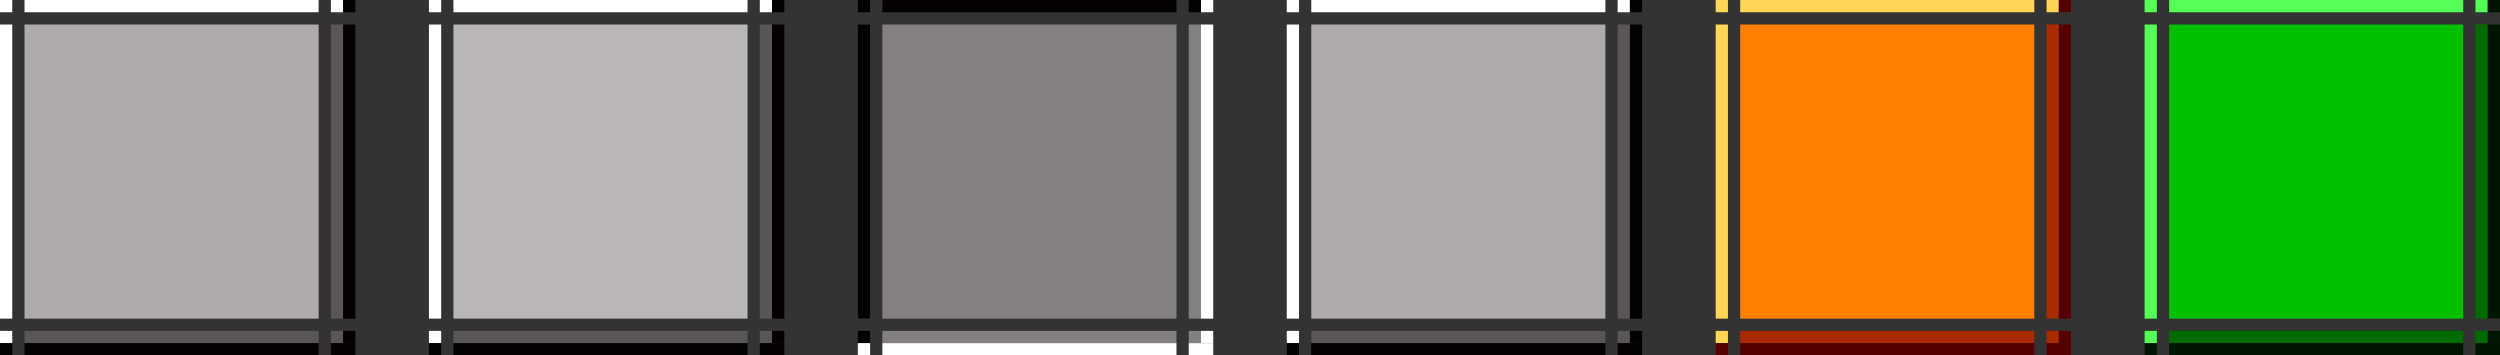 <?xml version="1.0" encoding="UTF-8" standalone="no"?>
<!-- Created with Inkscape (http://www.inkscape.org/) -->

<svg
   xmlns:ns="http://purl.org/dc/elements/1/"
   xmlns:dc="http://purl.org/dc/elements/1.1/"
   xmlns:cc="http://creativecommons.org/ns#"
   xmlns:rdf="http://www.w3.org/1999/02/22-rdf-syntax-ns#"
   xmlns:svg="http://www.w3.org/2000/svg"
   xmlns="http://www.w3.org/2000/svg"
   xmlns:sodipodi="http://sodipodi.sourceforge.net/DTD/sodipodi-0.dtd"
   xmlns:inkscape="http://www.inkscape.org/namespaces/inkscape"
   height="29"
   width="204"
   id="svg3124"
   sodipodi:version="0.32"
   inkscape:version="0.92.1 r15371"
   version="1.0"
   sodipodi:docname="tasks.classic.svg"
   inkscape:output_extension="org.inkscape.output.svg.inkscape">
  <rect width="100%" height="100%" fill="#333333" stroke="none"/>
  <sodipodi:namedview
     id="base"
     pagecolor="#a060a0"
     bordercolor="#646064"
     borderopacity="1"
     inkscape:pageopacity="0"
     inkscape:pageshadow="2"
     inkscape:cx="135"
     inkscape:cy="21"
     inkscape:zoom="3"
     inkscape:document-units="px"
     inkscape:current-layer="layer1"
     showgrid="true"
     gridtolerance="10000"
     inkscape:grid-points="true"
     inkscape:window-width="1867"
     inkscape:window-height="1054"
     inkscape:window-x="0"
     inkscape:window-y="0"
     showguides="true"
     inkscape:guide-bbox="true"
     inkscape:window-maximized="1"
     fit-margin-top="0"
     fit-margin-left="0"
     fit-margin-right="0"
     fit-margin-bottom="0">
    <inkscape:grid
       spacingy="1"
       spacingx="1"
       enabled="true"
       visible="true"
       id="grid3133"
       type="xygrid"
       empspacing="5"
       snapvisiblegridlinesonly="true"
       originx="0"
       originy="-31" />
  </sodipodi:namedview>
  <defs
     id="defs3126" />
  <g
     transform="translate(-25,-71)"
     id="layer1"
     inkscape:label="Warstwa 1"
     inkscape:groupmode="layer">
    <g
       id="normal-topleft"
       transform="translate(5,105)">
      <rect
         style="opacity:1;vector-effect:none;fill:#ffffff;fill-opacity:1;stroke:none;stroke-width:0.5;stroke-linecap:square;stroke-linejoin:miter;stroke-miterlimit:4;stroke-dasharray:none;stroke-dashoffset:0;stroke-opacity:1;marker:none"
         id="rect2277"
         width="1"
         height="1"
         x="20"
         y="-34" />
      <rect
         style="opacity:0;vector-effect:none;fill:#ff00ff;fill-opacity:1;stroke:none;stroke-width:0.5;stroke-linecap:square;stroke-linejoin:miter;stroke-miterlimit:4;stroke-dasharray:none;stroke-dashoffset:0;stroke-opacity:1;marker:none"
         id="rect4629"
         width="2"
         height="2"
         x="19"
         y="-35" />
    </g>
    <g
       id="normal-top"
       transform="translate(5,105)">
      <rect
         style="opacity:1;vector-effect:none;fill:#ffffff;fill-opacity:1;stroke:none;stroke-width:0.433;stroke-linecap:square;stroke-linejoin:miter;stroke-miterlimit:4;stroke-dasharray:none;stroke-dashoffset:0;stroke-opacity:1;marker:none"
         id="rect2279"
         width="24"
         height="1"
         x="22"
         y="-34" />
      <rect
         style="opacity:0;vector-effect:none;fill:#ff00ff;fill-opacity:1;stroke:none;stroke-width:0.5;stroke-linecap:square;stroke-linejoin:miter;stroke-miterlimit:4;stroke-dasharray:none;stroke-dashoffset:0;stroke-opacity:1;marker:none"
         id="rect4631"
         width="24"
         height="1"
         x="22"
         y="-35" />
    </g>
    <g
       id="normal-topright"
       transform="translate(-3,105)">
      <rect
         style="opacity:1;vector-effect:none;fill:#ffffff;fill-opacity:1;stroke:none;stroke-width:0.5;stroke-linecap:square;stroke-linejoin:miter;stroke-miterlimit:4;stroke-dasharray:none;stroke-dashoffset:0;stroke-opacity:1;marker:none"
         id="rect2281"
         width="1"
         height="1"
         x="55"
         y="-34" />
      <rect
         style="opacity:1;vector-effect:none;fill:#040004;fill-opacity:1;stroke:none;stroke-width:0.5;stroke-linecap:square;stroke-linejoin:miter;stroke-miterlimit:4;stroke-dasharray:none;stroke-dashoffset:0;stroke-opacity:1;marker:none"
         id="rect2283"
         width="1"
         height="1"
         x="56"
         y="-34" />
      <rect
         style="opacity:0;vector-effect:none;fill:#ff00ff;fill-opacity:1;stroke:none;stroke-width:0.5;stroke-linecap:square;stroke-linejoin:miter;stroke-miterlimit:4;stroke-dasharray:none;stroke-dashoffset:0;stroke-opacity:1;marker:none"
         id="rect4633"
         width="3"
         height="2"
         x="55"
         y="-35" />
    </g>
    <g
       id="normal-left"
       transform="translate(5,97)">
      <rect
         style="opacity:1;vector-effect:none;fill:#ffffff;fill-opacity:1;stroke:none;stroke-width:0.433;stroke-linecap:square;stroke-linejoin:miter;stroke-miterlimit:4;stroke-dasharray:none;stroke-dashoffset:0;stroke-opacity:1;marker:none"
         id="rect2287"
         width="1"
         height="24"
         x="20"
         y="-24" />
      <rect
         style="opacity:0;vector-effect:none;fill:#ff00ff;fill-opacity:1;stroke:none;stroke-width:0.5;stroke-linecap:square;stroke-linejoin:miter;stroke-miterlimit:4;stroke-dasharray:none;stroke-dashoffset:0;stroke-opacity:1;marker:none"
         id="rect4635"
         width="1"
         height="24"
         x="19"
         y="-24" />
    </g>
    <g
       id="normal-center"
       inkscape:label="#button-normal-center"
       transform="translate(5,97)">
      <rect
         style="opacity:1;vector-effect:none;fill:#aeaaae;fill-opacity:1;stroke:none;stroke-width:0.375;stroke-linecap:square;stroke-linejoin:miter;stroke-miterlimit:4;stroke-dasharray:none;stroke-dashoffset:0;stroke-opacity:1;marker:none"
         id="rect2289"
         width="24"
         height="24"
         x="22"
         y="-24" />
    </g>
    <g
       id="normal-right"
       transform="translate(-3,97)">
      <rect
         style="opacity:1;vector-effect:none;fill:#595559;fill-opacity:1;stroke:none;stroke-width:0.433;stroke-linecap:square;stroke-linejoin:miter;stroke-miterlimit:4;stroke-dasharray:none;stroke-dashoffset:0;stroke-opacity:1;marker:none"
         id="rect2291"
         width="1"
         height="24"
         x="55"
         y="-24" />
      <rect
         style="opacity:1;vector-effect:none;fill:#040004;fill-opacity:1;stroke:none;stroke-width:0.433;stroke-linecap:square;stroke-linejoin:miter;stroke-miterlimit:4;stroke-dasharray:none;stroke-dashoffset:0;stroke-opacity:1;marker:none"
         id="rect2293"
         width="1"
         height="24"
         x="56"
         y="-24" />
      <rect
         style="opacity:0;vector-effect:none;fill:#ff00ff;fill-opacity:1;stroke:none;stroke-width:0.5;stroke-linecap:square;stroke-linejoin:miter;stroke-miterlimit:4;stroke-dasharray:none;stroke-dashoffset:0;stroke-opacity:1;marker:none"
         id="rect4635-7"
         width="1"
         height="24"
         x="57"
         y="-24" />
    </g>
    <g
       id="normal-bottomleft"
       transform="translate(5,97)">
      <rect
         style="opacity:1;vector-effect:none;fill:#ffffff;fill-opacity:1;stroke:none;stroke-width:0.5;stroke-linecap:square;stroke-linejoin:miter;stroke-miterlimit:4;stroke-dasharray:none;stroke-dashoffset:0;stroke-opacity:1;marker:none"
         id="rect2295"
         width="1"
         height="1"
         x="20"
         y="1" />
      <rect
         style="opacity:1;vector-effect:none;fill:#040004;fill-opacity:1;stroke:none;stroke-width:0.5;stroke-linecap:square;stroke-linejoin:miter;stroke-miterlimit:4;stroke-dasharray:none;stroke-dashoffset:0;stroke-opacity:1;marker:none"
         id="rect2297"
         width="1"
         height="1"
         x="20"
         y="2" />
      <rect
         style="opacity:0;vector-effect:none;fill:#ff00ff;fill-opacity:1;stroke:none;stroke-width:0.5;stroke-linecap:square;stroke-linejoin:miter;stroke-miterlimit:4;stroke-dasharray:none;stroke-dashoffset:0;stroke-opacity:1;marker:none"
         id="rect4641"
         width="2"
         height="3"
         x="19"
         y="1" />
    </g>
    <g
       id="normal-bottom"
       transform="translate(5,97)">
      <rect
         style="opacity:1;vector-effect:none;fill:#595559;fill-opacity:1;stroke:none;stroke-width:0.433;stroke-linecap:square;stroke-linejoin:miter;stroke-miterlimit:4;stroke-dasharray:none;stroke-dashoffset:0;stroke-opacity:1;marker:none"
         id="rect2299"
         width="24"
         height="1"
         x="22"
         y="1" />
      <rect
         style="opacity:1;vector-effect:none;fill:#040004;fill-opacity:1;stroke:none;stroke-width:0.433;stroke-linecap:square;stroke-linejoin:miter;stroke-miterlimit:4;stroke-dasharray:none;stroke-dashoffset:0;stroke-opacity:1;marker:none"
         id="rect2301"
         width="24"
         height="1"
         x="22"
         y="2" />
      <rect
         style="opacity:0;vector-effect:none;fill:#ff00ff;fill-opacity:1;stroke:none;stroke-width:0.5;stroke-linecap:square;stroke-linejoin:miter;stroke-miterlimit:4;stroke-dasharray:none;stroke-dashoffset:0;stroke-opacity:1;marker:none"
         id="rect4631-6"
         width="24"
         height="1"
         x="22"
         y="3" />
    </g>
    <g
       id="normal-bottomright"
       transform="translate(-3,97)">
      <rect
         style="opacity:1;vector-effect:none;fill:#595559;fill-opacity:1;stroke:none;stroke-width:0.5;stroke-linecap:square;stroke-linejoin:miter;stroke-miterlimit:4;stroke-dasharray:none;stroke-dashoffset:0;stroke-opacity:1;marker:none"
         id="rect2303"
         width="1"
         height="1"
         x="55"
         y="1" />
      <rect
         style="opacity:1;vector-effect:none;fill:#040004;fill-opacity:1;stroke:none;stroke-width:0.5;stroke-linecap:square;stroke-linejoin:miter;stroke-miterlimit:4;stroke-dasharray:none;stroke-dashoffset:0;stroke-opacity:1;marker:none"
         id="rect2305"
         width="1"
         height="1"
         x="56"
         y="1" />
      <rect
         style="opacity:1;vector-effect:none;fill:#040004;fill-opacity:1;stroke:none;stroke-width:0.5;stroke-linecap:square;stroke-linejoin:miter;stroke-miterlimit:4;stroke-dasharray:none;stroke-dashoffset:0;stroke-opacity:1;marker:none"
         id="rect2307"
         width="2"
         height="1"
         x="55"
         y="2" />
      <rect
         style="opacity:0;vector-effect:none;fill:#ff00ff;fill-opacity:1;stroke:none;stroke-width:0.5;stroke-linecap:square;stroke-linejoin:miter;stroke-miterlimit:4;stroke-dasharray:none;stroke-dashoffset:0;stroke-opacity:1;marker:none"
         id="rect4645"
         width="3"
         height="3"
         x="55"
         y="1" />
    </g>
    <g
       id="hover-topleft"
       transform="translate(40,105)">
      <rect
         style="opacity:1;vector-effect:none;fill:#ffffff;fill-opacity:1;stroke:none;stroke-width:0.5;stroke-linecap:square;stroke-linejoin:miter;stroke-miterlimit:4;stroke-dasharray:none;stroke-dashoffset:0;stroke-opacity:1;marker:none"
         id="rect2277-6"
         width="1"
         height="1"
         x="20"
         y="-34" />
      <rect
         style="opacity:0;vector-effect:none;fill:#ff00ff;fill-opacity:1;stroke:none;stroke-width:0.5;stroke-linecap:square;stroke-linejoin:miter;stroke-miterlimit:4;stroke-dasharray:none;stroke-dashoffset:0;stroke-opacity:1;marker:none"
         id="rect4629-3"
         width="2"
         height="2"
         x="19"
         y="-35" />
    </g>
    <g
       id="hover-top"
       transform="translate(40,105)">
      <rect
         style="opacity:1;vector-effect:none;fill:#ffffff;fill-opacity:1;stroke:none;stroke-width:0.433;stroke-linecap:square;stroke-linejoin:miter;stroke-miterlimit:4;stroke-dasharray:none;stroke-dashoffset:0;stroke-opacity:1;marker:none"
         id="rect2279-5"
         width="24"
         height="1"
         x="22"
         y="-34" />
      <rect
         style="opacity:0;vector-effect:none;fill:#ff00ff;fill-opacity:1;stroke:none;stroke-width:0.5;stroke-linecap:square;stroke-linejoin:miter;stroke-miterlimit:4;stroke-dasharray:none;stroke-dashoffset:0;stroke-opacity:1;marker:none"
         id="rect4631-2"
         width="24"
         height="1"
         x="22"
         y="-35" />
    </g>
    <g
       id="hover-topright"
       transform="translate(32,105)">
      <rect
         style="opacity:1;vector-effect:none;fill:#ffffff;fill-opacity:1;stroke:none;stroke-width:0.5;stroke-linecap:square;stroke-linejoin:miter;stroke-miterlimit:4;stroke-dasharray:none;stroke-dashoffset:0;stroke-opacity:1;marker:none"
         id="rect2281-5"
         width="1"
         height="1"
         x="55"
         y="-34" />
      <rect
         style="opacity:1;vector-effect:none;fill:#040004;fill-opacity:1;stroke:none;stroke-width:0.5;stroke-linecap:square;stroke-linejoin:miter;stroke-miterlimit:4;stroke-dasharray:none;stroke-dashoffset:0;stroke-opacity:1;marker:none"
         id="rect2283-6"
         width="1"
         height="1"
         x="56"
         y="-34" />
      <rect
         style="opacity:0;vector-effect:none;fill:#ff00ff;fill-opacity:1;stroke:none;stroke-width:0.5;stroke-linecap:square;stroke-linejoin:miter;stroke-miterlimit:4;stroke-dasharray:none;stroke-dashoffset:0;stroke-opacity:1;marker:none"
         id="rect4633-7"
         width="3"
         height="2"
         x="55"
         y="-35" />
    </g>
    <g
       id="hover-left"
       transform="translate(40,97)">
      <rect
         style="opacity:1;vector-effect:none;fill:#ffffff;fill-opacity:1;stroke:none;stroke-width:0.433;stroke-linecap:square;stroke-linejoin:miter;stroke-miterlimit:4;stroke-dasharray:none;stroke-dashoffset:0;stroke-opacity:1;marker:none"
         id="rect2287-9"
         width="1"
         height="24"
         x="20"
         y="-24" />
      <rect
         style="opacity:0;vector-effect:none;fill:#ff00ff;fill-opacity:1;stroke:none;stroke-width:0.5;stroke-linecap:square;stroke-linejoin:miter;stroke-miterlimit:4;stroke-dasharray:none;stroke-dashoffset:0;stroke-opacity:1;marker:none"
         id="rect4635-5"
         width="1"
         height="24"
         x="19"
         y="-24" />
    </g>
    <g
       id="hover-center"
       inkscape:label="#button-normal-center"
       transform="translate(40,97)">
      <rect
         style="opacity:1;vector-effect:none;fill:#b9b5b9;fill-opacity:1;stroke:none;stroke-width:0.375;stroke-linecap:square;stroke-linejoin:miter;stroke-miterlimit:4;stroke-dasharray:none;stroke-dashoffset:0;stroke-opacity:1;marker:none"
         id="rect2289-2"
         width="24"
         height="24"
         x="22"
         y="-24" />
    </g>
    <g
       id="hover-right"
       transform="translate(32,97)">
      <rect
         style="opacity:1;vector-effect:none;fill:#595559;fill-opacity:1;stroke:none;stroke-width:0.433;stroke-linecap:square;stroke-linejoin:miter;stroke-miterlimit:4;stroke-dasharray:none;stroke-dashoffset:0;stroke-opacity:1;marker:none"
         id="rect2291-0"
         width="1"
         height="24"
         x="55"
         y="-24" />
      <rect
         style="opacity:1;vector-effect:none;fill:#040004;fill-opacity:1;stroke:none;stroke-width:0.433;stroke-linecap:square;stroke-linejoin:miter;stroke-miterlimit:4;stroke-dasharray:none;stroke-dashoffset:0;stroke-opacity:1;marker:none"
         id="rect2293-9"
         width="1"
         height="24"
         x="56"
         y="-24" />
      <rect
         style="opacity:0;vector-effect:none;fill:#ff00ff;fill-opacity:1;stroke:none;stroke-width:0.5;stroke-linecap:square;stroke-linejoin:miter;stroke-miterlimit:4;stroke-dasharray:none;stroke-dashoffset:0;stroke-opacity:1;marker:none"
         id="rect4635-9"
         width="1"
         height="24"
         x="57"
         y="-24" />
    </g>
    <g
       id="hover-bottomleft"
       transform="translate(40,97)">
      <rect
         style="opacity:1;vector-effect:none;fill:#ffffff;fill-opacity:1;stroke:none;stroke-width:0.5;stroke-linecap:square;stroke-linejoin:miter;stroke-miterlimit:4;stroke-dasharray:none;stroke-dashoffset:0;stroke-opacity:1;marker:none"
         id="rect2295-6"
         width="1"
         height="1"
         x="20"
         y="1" />
      <rect
         style="opacity:1;vector-effect:none;fill:#040004;fill-opacity:1;stroke:none;stroke-width:0.5;stroke-linecap:square;stroke-linejoin:miter;stroke-miterlimit:4;stroke-dasharray:none;stroke-dashoffset:0;stroke-opacity:1;marker:none"
         id="rect2297-0"
         width="1"
         height="1"
         x="20"
         y="2" />
      <rect
         style="opacity:0;vector-effect:none;fill:#ff00ff;fill-opacity:1;stroke:none;stroke-width:0.5;stroke-linecap:square;stroke-linejoin:miter;stroke-miterlimit:4;stroke-dasharray:none;stroke-dashoffset:0;stroke-opacity:1;marker:none"
         id="rect4641-9"
         width="2"
         height="3"
         x="19"
         y="1" />
    </g>
    <g
       id="hover-bottom"
       transform="translate(40,97)">
      <rect
         style="opacity:1;vector-effect:none;fill:#595559;fill-opacity:1;stroke:none;stroke-width:0.433;stroke-linecap:square;stroke-linejoin:miter;stroke-miterlimit:4;stroke-dasharray:none;stroke-dashoffset:0;stroke-opacity:1;marker:none"
         id="rect2299-2"
         width="24"
         height="1"
         x="22"
         y="1" />
      <rect
         style="opacity:1;vector-effect:none;fill:#040004;fill-opacity:1;stroke:none;stroke-width:0.433;stroke-linecap:square;stroke-linejoin:miter;stroke-miterlimit:4;stroke-dasharray:none;stroke-dashoffset:0;stroke-opacity:1;marker:none"
         id="rect2301-6"
         width="24"
         height="1"
         x="22"
         y="2" />
      <rect
         style="opacity:0;vector-effect:none;fill:#ff00ff;fill-opacity:1;stroke:none;stroke-width:0.5;stroke-linecap:square;stroke-linejoin:miter;stroke-miterlimit:4;stroke-dasharray:none;stroke-dashoffset:0;stroke-opacity:1;marker:none"
         id="rect4631-9"
         width="24"
         height="1"
         x="22"
         y="3" />
    </g>
    <g
       id="hover-bottomright"
       transform="translate(32,97)">
      <rect
         style="opacity:1;vector-effect:none;fill:#595559;fill-opacity:1;stroke:none;stroke-width:0.5;stroke-linecap:square;stroke-linejoin:miter;stroke-miterlimit:4;stroke-dasharray:none;stroke-dashoffset:0;stroke-opacity:1;marker:none"
         id="rect2303-8"
         width="1"
         height="1"
         x="55"
         y="1" />
      <rect
         style="opacity:1;vector-effect:none;fill:#040004;fill-opacity:1;stroke:none;stroke-width:0.5;stroke-linecap:square;stroke-linejoin:miter;stroke-miterlimit:4;stroke-dasharray:none;stroke-dashoffset:0;stroke-opacity:1;marker:none"
         id="rect2305-7"
         width="1"
         height="1"
         x="56"
         y="1" />
      <rect
         style="opacity:1;vector-effect:none;fill:#040004;fill-opacity:1;stroke:none;stroke-width:0.5;stroke-linecap:square;stroke-linejoin:miter;stroke-miterlimit:4;stroke-dasharray:none;stroke-dashoffset:0;stroke-opacity:1;marker:none"
         id="rect2307-9"
         width="2"
         height="1"
         x="55"
         y="2" />
      <rect
         style="opacity:0;vector-effect:none;fill:#ff00ff;fill-opacity:1;stroke:none;stroke-width:0.5;stroke-linecap:square;stroke-linejoin:miter;stroke-miterlimit:4;stroke-dasharray:none;stroke-dashoffset:0;stroke-opacity:1;marker:none"
         id="rect4645-0"
         width="3"
         height="3"
         x="55"
         y="1" />
    </g>
    <g
       id="focus-topleft"
       transform="translate(75,105)">
      <rect
         style="opacity:1;vector-effect:none;fill:#040004;fill-opacity:1;stroke:none;stroke-width:0.5;stroke-linecap:square;stroke-linejoin:miter;stroke-miterlimit:4;stroke-dasharray:none;stroke-dashoffset:0;stroke-opacity:1;marker:none"
         id="rect2277-0"
         width="1"
         height="1"
         x="20"
         y="-34" />
      <rect
         style="opacity:0;vector-effect:none;fill:#ff00ff;fill-opacity:1;stroke:none;stroke-width:0.5;stroke-linecap:square;stroke-linejoin:miter;stroke-miterlimit:4;stroke-dasharray:none;stroke-dashoffset:0;stroke-opacity:1;marker:none"
         id="rect4629-6"
         width="2"
         height="2"
         x="19"
         y="-35" />
    </g>
    <g
       id="focus-top"
       transform="translate(75,105)">
      <rect
         style="opacity:1;vector-effect:none;fill:#040004;fill-opacity:1;stroke:none;stroke-width:0.433;stroke-linecap:square;stroke-linejoin:miter;stroke-miterlimit:4;stroke-dasharray:none;stroke-dashoffset:0;stroke-opacity:1;marker:none"
         id="rect2279-3"
         width="24"
         height="1"
         x="22"
         y="-34" />
      <rect
         style="opacity:0;vector-effect:none;fill:#ff00ff;fill-opacity:1;stroke:none;stroke-width:0.5;stroke-linecap:square;stroke-linejoin:miter;stroke-miterlimit:4;stroke-dasharray:none;stroke-dashoffset:0;stroke-opacity:1;marker:none"
         id="rect4631-1"
         width="24"
         height="1"
         x="22"
         y="-35" />
    </g>
    <g
       id="focus-topright"
       transform="translate(67,105)">
      <rect
         style="opacity:1;vector-effect:none;fill:#040004;fill-opacity:1;stroke:none;stroke-width:0.5;stroke-linecap:square;stroke-linejoin:miter;stroke-miterlimit:4;stroke-dasharray:none;stroke-dashoffset:0;stroke-opacity:1;marker:none"
         id="rect2281-59"
         width="1"
         height="1"
         x="55"
         y="-34" />
      <rect
         style="opacity:1;vector-effect:none;fill:#ffffff;fill-opacity:1;stroke:none;stroke-width:0.5;stroke-linecap:square;stroke-linejoin:miter;stroke-miterlimit:4;stroke-dasharray:none;stroke-dashoffset:0;stroke-opacity:1;marker:none"
         id="rect2283-2"
         width="1"
         height="1"
         x="56"
         y="-34" />
      <rect
         style="opacity:0;vector-effect:none;fill:#ff00ff;fill-opacity:1;stroke:none;stroke-width:0.5;stroke-linecap:square;stroke-linejoin:miter;stroke-miterlimit:4;stroke-dasharray:none;stroke-dashoffset:0;stroke-opacity:1;marker:none"
         id="rect4633-9"
         width="3"
         height="2"
         x="55"
         y="-35" />
    </g>
    <g
       id="focus-left"
       transform="translate(75,97)">
      <rect
         style="opacity:1;vector-effect:none;fill:#040004;fill-opacity:1;stroke:none;stroke-width:0.433;stroke-linecap:square;stroke-linejoin:miter;stroke-miterlimit:4;stroke-dasharray:none;stroke-dashoffset:0;stroke-opacity:1;marker:none"
         id="rect2287-97"
         width="1"
         height="24"
         x="20"
         y="-24" />
      <rect
         style="opacity:0;vector-effect:none;fill:#ff00ff;fill-opacity:1;stroke:none;stroke-width:0.5;stroke-linecap:square;stroke-linejoin:miter;stroke-miterlimit:4;stroke-dasharray:none;stroke-dashoffset:0;stroke-opacity:1;marker:none"
         id="rect4635-2"
         width="1"
         height="24"
         x="19"
         y="-24" />
    </g>
    <g
       id="focus-center"
       inkscape:label="#button-normal-center"
       transform="translate(75,97)">
      <rect
         style="opacity:1;vector-effect:none;fill:#837f83;fill-opacity:1;stroke:none;stroke-width:0.375;stroke-linecap:square;stroke-linejoin:miter;stroke-miterlimit:4;stroke-dasharray:none;stroke-dashoffset:0;stroke-opacity:1;marker:none"
         id="rect2289-6"
         width="24"
         height="24"
         x="22"
         y="-24" />
    </g>
    <g
       id="focus-right"
       transform="translate(67,97)">
      <rect
         style="opacity:1;vector-effect:none;fill:#837f83;fill-opacity:1;stroke:none;stroke-width:0.433;stroke-linecap:square;stroke-linejoin:miter;stroke-miterlimit:4;stroke-dasharray:none;stroke-dashoffset:0;stroke-opacity:1;marker:none"
         id="rect2291-2"
         width="1"
         height="24"
         x="55"
         y="-24" />
      <rect
         style="opacity:1;vector-effect:none;fill:#ffffff;fill-opacity:1;stroke:none;stroke-width:0.433;stroke-linecap:square;stroke-linejoin:miter;stroke-miterlimit:4;stroke-dasharray:none;stroke-dashoffset:0;stroke-opacity:1;marker:none"
         id="rect2293-93"
         width="1"
         height="24"
         x="56"
         y="-24" />
      <rect
         style="opacity:0;vector-effect:none;fill:#ff00ff;fill-opacity:1;stroke:none;stroke-width:0.5;stroke-linecap:square;stroke-linejoin:miter;stroke-miterlimit:4;stroke-dasharray:none;stroke-dashoffset:0;stroke-opacity:1;marker:none"
         id="rect4635-28"
         width="1"
         height="24"
         x="57"
         y="-24" />
    </g>
    <g
       id="focus-bottomleft"
       transform="translate(75,97)">
      <rect
         style="opacity:1;vector-effect:none;fill:#040004;fill-opacity:1;stroke:none;stroke-width:0.5;stroke-linecap:square;stroke-linejoin:miter;stroke-miterlimit:4;stroke-dasharray:none;stroke-dashoffset:0;stroke-opacity:1;marker:none"
         id="rect2295-9"
         width="1"
         height="1"
         x="20"
         y="1" />
      <rect
         style="opacity:1;vector-effect:none;fill:#ffffff;fill-opacity:1;stroke:none;stroke-width:0.5;stroke-linecap:square;stroke-linejoin:miter;stroke-miterlimit:4;stroke-dasharray:none;stroke-dashoffset:0;stroke-opacity:1;marker:none"
         id="rect2297-4"
         width="1"
         height="1"
         x="20"
         y="2" />
      <rect
         style="opacity:0;vector-effect:none;fill:#ff00ff;fill-opacity:1;stroke:none;stroke-width:0.5;stroke-linecap:square;stroke-linejoin:miter;stroke-miterlimit:4;stroke-dasharray:none;stroke-dashoffset:0;stroke-opacity:1;marker:none"
         id="rect4641-4"
         width="2"
         height="3"
         x="19"
         y="1" />
    </g>
    <g
       id="focus-bottom"
       transform="translate(75,97)">
      <rect
         style="opacity:1;vector-effect:none;fill:#837f83;fill-opacity:1;stroke:none;stroke-width:0.433;stroke-linecap:square;stroke-linejoin:miter;stroke-miterlimit:4;stroke-dasharray:none;stroke-dashoffset:0;stroke-opacity:1;marker:none"
         id="rect2299-8"
         width="24"
         height="1"
         x="22"
         y="1" />
      <rect
         style="opacity:1;vector-effect:none;fill:#ffffff;fill-opacity:1;stroke:none;stroke-width:0.433;stroke-linecap:square;stroke-linejoin:miter;stroke-miterlimit:4;stroke-dasharray:none;stroke-dashoffset:0;stroke-opacity:1;marker:none"
         id="rect2301-4"
         width="24"
         height="1"
         x="22"
         y="2" />
      <rect
         style="opacity:0;vector-effect:none;fill:#ff00ff;fill-opacity:1;stroke:none;stroke-width:0.5;stroke-linecap:square;stroke-linejoin:miter;stroke-miterlimit:4;stroke-dasharray:none;stroke-dashoffset:0;stroke-opacity:1;marker:none"
         id="rect4631-27"
         width="24"
         height="1"
         x="22"
         y="3" />
    </g>
    <g
       id="focus-bottomright"
       transform="translate(67,97)">
      <rect
         style="opacity:1;vector-effect:none;fill:#837f83;fill-opacity:1;stroke:none;stroke-width:0.5;stroke-linecap:square;stroke-linejoin:miter;stroke-miterlimit:4;stroke-dasharray:none;stroke-dashoffset:0;stroke-opacity:1;marker:none"
         id="rect2303-0"
         width="1"
         height="1"
         x="55"
         y="1" />
      <rect
         style="opacity:1;vector-effect:none;fill:#ffffff;fill-opacity:1;stroke:none;stroke-width:0.5;stroke-linecap:square;stroke-linejoin:miter;stroke-miterlimit:4;stroke-dasharray:none;stroke-dashoffset:0;stroke-opacity:1;marker:none"
         id="rect2305-3"
         width="1"
         height="1"
         x="56"
         y="1" />
      <rect
         style="opacity:1;vector-effect:none;fill:#ffffff;fill-opacity:1;stroke:none;stroke-width:0.5;stroke-linecap:square;stroke-linejoin:miter;stroke-miterlimit:4;stroke-dasharray:none;stroke-dashoffset:0;stroke-opacity:1;marker:none"
         id="rect2307-6"
         width="2"
         height="1"
         x="55"
         y="2" />
      <rect
         style="opacity:0;vector-effect:none;fill:#ff00ff;fill-opacity:1;stroke:none;stroke-width:0.5;stroke-linecap:square;stroke-linejoin:miter;stroke-miterlimit:4;stroke-dasharray:none;stroke-dashoffset:0;stroke-opacity:1;marker:none"
         id="rect4645-3"
         width="3"
         height="3"
         x="55"
         y="1" />
    </g>
    <g
       id="minimized-topleft"
       transform="translate(110,105)">
      <rect
         style="opacity:1;vector-effect:none;fill:#ffffff;fill-opacity:1;stroke:none;stroke-width:0.5;stroke-linecap:square;stroke-linejoin:miter;stroke-miterlimit:4;stroke-dasharray:none;stroke-dashoffset:0;stroke-opacity:1;marker:none"
         id="rect2277-31"
         width="1"
         height="1"
         x="20"
         y="-34" />
      <rect
         style="opacity:0;vector-effect:none;fill:#ff00ff;fill-opacity:1;stroke:none;stroke-width:0.5;stroke-linecap:square;stroke-linejoin:miter;stroke-miterlimit:4;stroke-dasharray:none;stroke-dashoffset:0;stroke-opacity:1;marker:none"
         id="rect4629-7"
         width="2"
         height="2"
         x="19"
         y="-35" />
    </g>
    <g
       id="minimized-top"
       transform="translate(110,105)">
      <rect
         style="opacity:1;vector-effect:none;fill:#ffffff;fill-opacity:1;stroke:none;stroke-width:0.433;stroke-linecap:square;stroke-linejoin:miter;stroke-miterlimit:4;stroke-dasharray:none;stroke-dashoffset:0;stroke-opacity:1;marker:none"
         id="rect2279-4"
         width="24"
         height="1"
         x="22"
         y="-34" />
      <rect
         style="opacity:0;vector-effect:none;fill:#ff00ff;fill-opacity:1;stroke:none;stroke-width:0.5;stroke-linecap:square;stroke-linejoin:miter;stroke-miterlimit:4;stroke-dasharray:none;stroke-dashoffset:0;stroke-opacity:1;marker:none"
         id="rect4631-0"
         width="24"
         height="1"
         x="22"
         y="-35" />
    </g>
    <g
       id="minimized-topright"
       transform="translate(102,105)">
      <rect
         style="opacity:1;vector-effect:none;fill:#ffffff;fill-opacity:1;stroke:none;stroke-width:0.5;stroke-linecap:square;stroke-linejoin:miter;stroke-miterlimit:4;stroke-dasharray:none;stroke-dashoffset:0;stroke-opacity:1;marker:none"
         id="rect2281-84"
         width="1"
         height="1"
         x="55"
         y="-34" />
      <rect
         style="opacity:1;vector-effect:none;fill:#040004;fill-opacity:1;stroke:none;stroke-width:0.5;stroke-linecap:square;stroke-linejoin:miter;stroke-miterlimit:4;stroke-dasharray:none;stroke-dashoffset:0;stroke-opacity:1;marker:none"
         id="rect2283-50"
         width="1"
         height="1"
         x="56"
         y="-34" />
      <rect
         style="opacity:0;vector-effect:none;fill:#ff00ff;fill-opacity:1;stroke:none;stroke-width:0.5;stroke-linecap:square;stroke-linejoin:miter;stroke-miterlimit:4;stroke-dasharray:none;stroke-dashoffset:0;stroke-opacity:1;marker:none"
         id="rect4633-2"
         width="3"
         height="2"
         x="55"
         y="-35" />
    </g>
    <g
       id="minimized-left"
       transform="translate(110,97)">
      <rect
         style="opacity:1;vector-effect:none;fill:#ffffff;fill-opacity:1;stroke:none;stroke-width:0.433;stroke-linecap:square;stroke-linejoin:miter;stroke-miterlimit:4;stroke-dasharray:none;stroke-dashoffset:0;stroke-opacity:1;marker:none"
         id="rect2287-6"
         width="1"
         height="24"
         x="20"
         y="-24" />
      <rect
         style="opacity:0;vector-effect:none;fill:#ff00ff;fill-opacity:1;stroke:none;stroke-width:0.5;stroke-linecap:square;stroke-linejoin:miter;stroke-miterlimit:4;stroke-dasharray:none;stroke-dashoffset:0;stroke-opacity:1;marker:none"
         id="rect4635-97"
         width="1"
         height="24"
         x="19"
         y="-24" />
    </g>
    <g
       id="minimized-center"
       inkscape:label="#button-normal-center"
       transform="translate(110,97)">
      <rect
         style="opacity:1;vector-effect:none;fill:#aeaaae;fill-opacity:1;stroke:none;stroke-width:0.375;stroke-linecap:square;stroke-linejoin:miter;stroke-miterlimit:4;stroke-dasharray:none;stroke-dashoffset:0;stroke-opacity:1;marker:none"
         id="rect2289-06"
         width="24"
         height="24"
         x="22"
         y="-24" />
    </g>
    <g
       id="minimized-right"
       transform="translate(102,97)">
      <rect
         style="opacity:1;vector-effect:none;fill:#595559;fill-opacity:1;stroke:none;stroke-width:0.433;stroke-linecap:square;stroke-linejoin:miter;stroke-miterlimit:4;stroke-dasharray:none;stroke-dashoffset:0;stroke-opacity:1;marker:none"
         id="rect2291-20"
         width="1"
         height="24"
         x="55"
         y="-24" />
      <rect
         style="opacity:1;vector-effect:none;fill:#040004;fill-opacity:1;stroke:none;stroke-width:0.433;stroke-linecap:square;stroke-linejoin:miter;stroke-miterlimit:4;stroke-dasharray:none;stroke-dashoffset:0;stroke-opacity:1;marker:none"
         id="rect2293-6"
         width="1"
         height="24"
         x="56"
         y="-24" />
      <rect
         style="opacity:0;vector-effect:none;fill:#ff00ff;fill-opacity:1;stroke:none;stroke-width:0.5;stroke-linecap:square;stroke-linejoin:miter;stroke-miterlimit:4;stroke-dasharray:none;stroke-dashoffset:0;stroke-opacity:1;marker:none"
         id="rect4635-3"
         width="1"
         height="24"
         x="57"
         y="-24" />
    </g>
    <g
       id="minimized-bottomleft"
       transform="translate(110,97)">
      <rect
         style="opacity:1;vector-effect:none;fill:#ffffff;fill-opacity:1;stroke:none;stroke-width:0.5;stroke-linecap:square;stroke-linejoin:miter;stroke-miterlimit:4;stroke-dasharray:none;stroke-dashoffset:0;stroke-opacity:1;marker:none"
         id="rect2295-55"
         width="1"
         height="1"
         x="20"
         y="1" />
      <rect
         style="opacity:1;vector-effect:none;fill:#040004;fill-opacity:1;stroke:none;stroke-width:0.5;stroke-linecap:square;stroke-linejoin:miter;stroke-miterlimit:4;stroke-dasharray:none;stroke-dashoffset:0;stroke-opacity:1;marker:none"
         id="rect2297-47"
         width="1"
         height="1"
         x="20"
         y="2" />
      <rect
         style="opacity:0;vector-effect:none;fill:#ff00ff;fill-opacity:1;stroke:none;stroke-width:0.5;stroke-linecap:square;stroke-linejoin:miter;stroke-miterlimit:4;stroke-dasharray:none;stroke-dashoffset:0;stroke-opacity:1;marker:none"
         id="rect4641-7"
         width="2"
         height="3"
         x="19"
         y="1" />
    </g>
    <g
       id="minimized-bottom"
       transform="translate(110,97)">
      <rect
         style="opacity:1;vector-effect:none;fill:#595559;fill-opacity:1;stroke:none;stroke-width:0.433;stroke-linecap:square;stroke-linejoin:miter;stroke-miterlimit:4;stroke-dasharray:none;stroke-dashoffset:0;stroke-opacity:1;marker:none"
         id="rect2299-5"
         width="24"
         height="1"
         x="22"
         y="1" />
      <rect
         style="opacity:1;vector-effect:none;fill:#040004;fill-opacity:1;stroke:none;stroke-width:0.433;stroke-linecap:square;stroke-linejoin:miter;stroke-miterlimit:4;stroke-dasharray:none;stroke-dashoffset:0;stroke-opacity:1;marker:none"
         id="rect2301-69"
         width="24"
         height="1"
         x="22"
         y="2" />
      <rect
         style="opacity:0;vector-effect:none;fill:#ff00ff;fill-opacity:1;stroke:none;stroke-width:0.5;stroke-linecap:square;stroke-linejoin:miter;stroke-miterlimit:4;stroke-dasharray:none;stroke-dashoffset:0;stroke-opacity:1;marker:none"
         id="rect4631-93"
         width="24"
         height="1"
         x="22"
         y="3" />
    </g>
    <g
       id="minimized-bottomright"
       transform="translate(102,97)">
      <rect
         style="opacity:1;vector-effect:none;fill:#595559;fill-opacity:1;stroke:none;stroke-width:0.5;stroke-linecap:square;stroke-linejoin:miter;stroke-miterlimit:4;stroke-dasharray:none;stroke-dashoffset:0;stroke-opacity:1;marker:none"
         id="rect2303-7"
         width="1"
         height="1"
         x="55"
         y="1" />
      <rect
         style="opacity:1;vector-effect:none;fill:#040004;fill-opacity:1;stroke:none;stroke-width:0.5;stroke-linecap:square;stroke-linejoin:miter;stroke-miterlimit:4;stroke-dasharray:none;stroke-dashoffset:0;stroke-opacity:1;marker:none"
         id="rect2305-4"
         width="1"
         height="1"
         x="56"
         y="1" />
      <rect
         style="opacity:1;vector-effect:none;fill:#040004;fill-opacity:1;stroke:none;stroke-width:0.5;stroke-linecap:square;stroke-linejoin:miter;stroke-miterlimit:4;stroke-dasharray:none;stroke-dashoffset:0;stroke-opacity:1;marker:none"
         id="rect2307-5"
         width="2"
         height="1"
         x="55"
         y="2" />
      <rect
         style="opacity:0;vector-effect:none;fill:#ff00ff;fill-opacity:1;stroke:none;stroke-width:0.5;stroke-linecap:square;stroke-linejoin:miter;stroke-miterlimit:4;stroke-dasharray:none;stroke-dashoffset:0;stroke-opacity:1;marker:none"
         id="rect4645-6"
         width="3"
         height="3"
         x="55"
         y="1" />
    </g>
    <g
       id="attention-topleft"
       transform="translate(145,105)">
      <rect
         style="opacity:1;vector-effect:none;fill:#ffd555;fill-opacity:1;stroke:none;stroke-width:0.5;stroke-linecap:square;stroke-linejoin:miter;stroke-miterlimit:4;stroke-dasharray:none;stroke-dashoffset:0;stroke-opacity:1;marker:none"
         id="rect2277-67"
         width="1"
         height="1"
         x="20"
         y="-34" />
      <rect
         style="opacity:0;vector-effect:none;fill:#ff00ff;fill-opacity:1;stroke:none;stroke-width:0.5;stroke-linecap:square;stroke-linejoin:miter;stroke-miterlimit:4;stroke-dasharray:none;stroke-dashoffset:0;stroke-opacity:1;marker:none"
         id="rect4629-5"
         width="2"
         height="2"
         x="19"
         y="-35" />
    </g>
    <g
       id="attention-top"
       transform="translate(145,105)">
      <rect
         style="opacity:1;vector-effect:none;fill:#ffd555;fill-opacity:1;stroke:none;stroke-width:0.433;stroke-linecap:square;stroke-linejoin:miter;stroke-miterlimit:4;stroke-dasharray:none;stroke-dashoffset:0;stroke-opacity:1;marker:none"
         id="rect2279-56"
         width="24"
         height="1"
         x="22"
         y="-34" />
      <rect
         style="opacity:0;vector-effect:none;fill:#ff00ff;fill-opacity:1;stroke:none;stroke-width:0.5;stroke-linecap:square;stroke-linejoin:miter;stroke-miterlimit:4;stroke-dasharray:none;stroke-dashoffset:0;stroke-opacity:1;marker:none"
         id="rect4631-29"
         width="24"
         height="1"
         x="22"
         y="-35" />
    </g>
    <g
       id="attention-topright"
       transform="translate(137,105)">
      <rect
         style="opacity:1;vector-effect:none;fill:#ffd555;fill-opacity:1;stroke:none;stroke-width:0.5;stroke-linecap:square;stroke-linejoin:miter;stroke-miterlimit:4;stroke-dasharray:none;stroke-dashoffset:0;stroke-opacity:1;marker:none"
         id="rect2281-2"
         width="1"
         height="1"
         x="55"
         y="-34" />
      <rect
         style="opacity:1;vector-effect:none;fill:#550000;fill-opacity:1;stroke:none;stroke-width:0.5;stroke-linecap:square;stroke-linejoin:miter;stroke-miterlimit:4;stroke-dasharray:none;stroke-dashoffset:0;stroke-opacity:1;marker:none"
         id="rect2283-70"
         width="1"
         height="1"
         x="56"
         y="-34" />
      <rect
         style="opacity:0;vector-effect:none;fill:#ff00ff;fill-opacity:1;stroke:none;stroke-width:0.5;stroke-linecap:square;stroke-linejoin:miter;stroke-miterlimit:4;stroke-dasharray:none;stroke-dashoffset:0;stroke-opacity:1;marker:none"
         id="rect4633-93"
         width="3"
         height="2"
         x="55"
         y="-35" />
    </g>
    <g
       id="attention-left"
       transform="translate(145,97)">
      <rect
         style="opacity:1;vector-effect:none;fill:#ffd555;fill-opacity:1;stroke:none;stroke-width:0.433;stroke-linecap:square;stroke-linejoin:miter;stroke-miterlimit:4;stroke-dasharray:none;stroke-dashoffset:0;stroke-opacity:1;marker:none"
         id="rect2287-0"
         width="1"
         height="24"
         x="20"
         y="-24" />
      <rect
         style="opacity:0;vector-effect:none;fill:#ff00ff;fill-opacity:1;stroke:none;stroke-width:0.5;stroke-linecap:square;stroke-linejoin:miter;stroke-miterlimit:4;stroke-dasharray:none;stroke-dashoffset:0;stroke-opacity:1;marker:none"
         id="rect4635-6"
         width="1"
         height="24"
         x="19"
         y="-24" />
    </g>
    <g
       id="attention-center"
       inkscape:label="#button-normal-center"
       transform="translate(145,97)">
      <rect
         style="opacity:1;vector-effect:none;fill:#ff8000;fill-opacity:1;stroke:none;stroke-width:0.375;stroke-linecap:square;stroke-linejoin:miter;stroke-miterlimit:4;stroke-dasharray:none;stroke-dashoffset:0;stroke-opacity:1;marker:none"
         id="rect2289-61"
         width="24"
         height="24"
         x="22"
         y="-24" />
    </g>
    <g
       id="attention-right"
       transform="translate(137,97)">
      <rect
         style="opacity:1;vector-effect:none;fill:#aa2b00;fill-opacity:1;stroke:none;stroke-width:0.433;stroke-linecap:square;stroke-linejoin:miter;stroke-miterlimit:4;stroke-dasharray:none;stroke-dashoffset:0;stroke-opacity:1;marker:none"
         id="rect2291-7"
         width="1"
         height="24"
         x="55"
         y="-24" />
      <rect
         style="opacity:1;vector-effect:none;fill:#550000;fill-opacity:1;stroke:none;stroke-width:0.433;stroke-linecap:square;stroke-linejoin:miter;stroke-miterlimit:4;stroke-dasharray:none;stroke-dashoffset:0;stroke-opacity:1;marker:none"
         id="rect2293-92"
         width="1"
         height="24"
         x="56"
         y="-24" />
      <rect
         style="opacity:0;vector-effect:none;fill:#ff00ff;fill-opacity:1;stroke:none;stroke-width:0.5;stroke-linecap:square;stroke-linejoin:miter;stroke-miterlimit:4;stroke-dasharray:none;stroke-dashoffset:0;stroke-opacity:1;marker:none"
         id="rect4635-7-0"
         width="1"
         height="24"
         x="57"
         y="-24" />
    </g>
    <g
       id="attention-bottomleft"
       transform="translate(145,97)">
      <rect
         style="opacity:1;vector-effect:none;fill:#ffd555;fill-opacity:1;stroke:none;stroke-width:0.5;stroke-linecap:square;stroke-linejoin:miter;stroke-miterlimit:4;stroke-dasharray:none;stroke-dashoffset:0;stroke-opacity:1;marker:none"
         id="rect2295-3"
         width="1"
         height="1"
         x="20"
         y="1" />
      <rect
         style="opacity:1;vector-effect:none;fill:#550000;fill-opacity:1;stroke:none;stroke-width:0.5;stroke-linecap:square;stroke-linejoin:miter;stroke-miterlimit:4;stroke-dasharray:none;stroke-dashoffset:0;stroke-opacity:1;marker:none"
         id="rect2297-7"
         width="1"
         height="1"
         x="20"
         y="2" />
      <rect
         style="opacity:0;vector-effect:none;fill:#ff00ff;fill-opacity:1;stroke:none;stroke-width:0.5;stroke-linecap:square;stroke-linejoin:miter;stroke-miterlimit:4;stroke-dasharray:none;stroke-dashoffset:0;stroke-opacity:1;marker:none"
         id="rect4641-5"
         width="2"
         height="3"
         x="19"
         y="1" />
    </g>
    <g
       id="attention-bottom"
       transform="translate(145,97)">
      <rect
         style="opacity:1;vector-effect:none;fill:#aa2b00;fill-opacity:1;stroke:none;stroke-width:0.433;stroke-linecap:square;stroke-linejoin:miter;stroke-miterlimit:4;stroke-dasharray:none;stroke-dashoffset:0;stroke-opacity:1;marker:none"
         id="rect2299-228"
         width="24"
         height="1"
         x="22"
         y="1" />
      <rect
         style="opacity:1;vector-effect:none;fill:#550000;fill-opacity:1;stroke:none;stroke-width:0.433;stroke-linecap:square;stroke-linejoin:miter;stroke-miterlimit:4;stroke-dasharray:none;stroke-dashoffset:0;stroke-opacity:1;marker:none"
         id="rect2301-9"
         width="24"
         height="1"
         x="22"
         y="2" />
      <rect
         style="opacity:0;vector-effect:none;fill:#ff00ff;fill-opacity:1;stroke:none;stroke-width:0.5;stroke-linecap:square;stroke-linejoin:miter;stroke-miterlimit:4;stroke-dasharray:none;stroke-dashoffset:0;stroke-opacity:1;marker:none"
         id="rect4631-6-7"
         width="24"
         height="1"
         x="22"
         y="3" />
    </g>
    <g
       id="attention-bottomright"
       transform="translate(137,97)">
      <rect
         style="opacity:1;vector-effect:none;fill:#aa2b00;fill-opacity:1;stroke:none;stroke-width:0.5;stroke-linecap:square;stroke-linejoin:miter;stroke-miterlimit:4;stroke-dasharray:none;stroke-dashoffset:0;stroke-opacity:1;marker:none"
         id="rect2303-6"
         width="1"
         height="1"
         x="55"
         y="1" />
      <rect
         style="opacity:1;vector-effect:none;fill:#550000;fill-opacity:1;stroke:none;stroke-width:0.5;stroke-linecap:square;stroke-linejoin:miter;stroke-miterlimit:4;stroke-dasharray:none;stroke-dashoffset:0;stroke-opacity:1;marker:none"
         id="rect2305-1"
         width="1"
         height="1"
         x="56"
         y="1" />
      <rect
         style="opacity:1;vector-effect:none;fill:#550000;fill-opacity:1;stroke:none;stroke-width:0.5;stroke-linecap:square;stroke-linejoin:miter;stroke-miterlimit:4;stroke-dasharray:none;stroke-dashoffset:0;stroke-opacity:1;marker:none"
         id="rect2307-29"
         width="2"
         height="1"
         x="55"
         y="2" />
      <rect
         style="opacity:0;vector-effect:none;fill:#ff00ff;fill-opacity:1;stroke:none;stroke-width:0.5;stroke-linecap:square;stroke-linejoin:miter;stroke-miterlimit:4;stroke-dasharray:none;stroke-dashoffset:0;stroke-opacity:1;marker:none"
         id="rect4645-31"
         width="3"
         height="3"
         x="55"
         y="1" />
    </g>
    <g
       transform="translate(180,105)"
       id="progress-topleft">
      <rect
         y="-34"
         x="20"
         height="1"
         width="1"
         id="rect2277-4"
         style="opacity:1;vector-effect:none;fill:#55ff55;fill-opacity:1;stroke:none;stroke-width:0.5;stroke-linecap:square;stroke-linejoin:miter;stroke-miterlimit:4;stroke-dasharray:none;stroke-dashoffset:0;stroke-opacity:1;marker:none" />
      <rect
         y="-35"
         x="19"
         height="2"
         width="2"
         id="rect4629-78"
         style="opacity:0;vector-effect:none;fill:#ff00ff;fill-opacity:1;stroke:none;stroke-width:0.5;stroke-linecap:square;stroke-linejoin:miter;stroke-miterlimit:4;stroke-dasharray:none;stroke-dashoffset:0;stroke-opacity:1;marker:none" />
    </g>
    <g
       transform="translate(180,105)"
       id="progress-top">
      <rect
         y="-34"
         x="22"
         height="1"
         width="24"
         id="rect2279-50"
         style="opacity:1;vector-effect:none;fill:#55ff55;fill-opacity:1;stroke:none;stroke-width:0.433;stroke-linecap:square;stroke-linejoin:miter;stroke-miterlimit:4;stroke-dasharray:none;stroke-dashoffset:0;stroke-opacity:1;marker:none" />
      <rect
         y="-35"
         x="22"
         height="1"
         width="24"
         id="rect4631-3"
         style="opacity:0;vector-effect:none;fill:#ff00ff;fill-opacity:1;stroke:none;stroke-width:0.5;stroke-linecap:square;stroke-linejoin:miter;stroke-miterlimit:4;stroke-dasharray:none;stroke-dashoffset:0;stroke-opacity:1;marker:none" />
    </g>
    <g
       transform="translate(172,105)"
       id="progress-topright">
      <rect
         y="-34"
         x="55"
         height="1"
         width="1"
         id="rect2281-1"
         style="opacity:1;vector-effect:none;fill:#55ff55;fill-opacity:1;stroke:none;stroke-width:0.5;stroke-linecap:square;stroke-linejoin:miter;stroke-miterlimit:4;stroke-dasharray:none;stroke-dashoffset:0;stroke-opacity:1;marker:none" />
      <rect
         y="-34"
         x="56"
         height="1"
         width="1"
         id="rect2283-0"
         style="opacity:1;vector-effect:none;fill:#001600;fill-opacity:1;stroke:none;stroke-width:0.5;stroke-linecap:square;stroke-linejoin:miter;stroke-miterlimit:4;stroke-dasharray:none;stroke-dashoffset:0;stroke-opacity:1;marker:none" />
      <rect
         y="-35"
         x="55"
         height="2"
         width="3"
         id="rect4633-6"
         style="opacity:0;vector-effect:none;fill:#ff00ff;fill-opacity:1;stroke:none;stroke-width:0.5;stroke-linecap:square;stroke-linejoin:miter;stroke-miterlimit:4;stroke-dasharray:none;stroke-dashoffset:0;stroke-opacity:1;marker:none" />
    </g>
    <g
       transform="translate(180,97)"
       id="progress-left">
      <rect
         y="-24"
         x="20"
         height="24"
         width="1"
         id="rect2287-2"
         style="opacity:1;vector-effect:none;fill:#55ff55;fill-opacity:1;stroke:none;stroke-width:0.433;stroke-linecap:square;stroke-linejoin:miter;stroke-miterlimit:4;stroke-dasharray:none;stroke-dashoffset:0;stroke-opacity:1;marker:none" />
      <rect
         y="-24"
         x="19"
         height="24"
         width="1"
         id="rect4635-0"
         style="opacity:0;vector-effect:none;fill:#ff00ff;fill-opacity:1;stroke:none;stroke-width:0.5;stroke-linecap:square;stroke-linejoin:miter;stroke-miterlimit:4;stroke-dasharray:none;stroke-dashoffset:0;stroke-opacity:1;marker:none" />
    </g>
    <g
       transform="translate(180,97)"
       inkscape:label="#button-normal-center"
       id="progress-center">
      <rect
         y="-24"
         x="22"
         height="24"
         width="24"
         id="rect2289-1"
         style="opacity:1;vector-effect:none;fill:#00c000;fill-opacity:1;stroke:none;stroke-width:0.375;stroke-linecap:square;stroke-linejoin:miter;stroke-miterlimit:4;stroke-dasharray:none;stroke-dashoffset:0;stroke-opacity:1;marker:none" />
    </g>
    <g
       transform="translate(172,97)"
       id="progress-right">
      <rect
         y="-24"
         x="55"
         height="24"
         width="1"
         id="rect2291-5"
         style="opacity:1;vector-effect:none;fill:#006b00;fill-opacity:1;stroke:none;stroke-width:0.433;stroke-linecap:square;stroke-linejoin:miter;stroke-miterlimit:4;stroke-dasharray:none;stroke-dashoffset:0;stroke-opacity:1;marker:none" />
      <rect
         y="-24"
         x="56"
         height="24"
         width="1"
         id="rect2293-4"
         style="opacity:1;vector-effect:none;fill:#001600;fill-opacity:1;stroke:none;stroke-width:0.433;stroke-linecap:square;stroke-linejoin:miter;stroke-miterlimit:4;stroke-dasharray:none;stroke-dashoffset:0;stroke-opacity:1;marker:none" />
      <rect
         y="-24"
         x="57"
         height="24"
         width="1"
         id="rect4635-7-7"
         style="opacity:0;vector-effect:none;fill:#ff00ff;fill-opacity:1;stroke:none;stroke-width:0.5;stroke-linecap:square;stroke-linejoin:miter;stroke-miterlimit:4;stroke-dasharray:none;stroke-dashoffset:0;stroke-opacity:1;marker:none" />
    </g>
    <g
       transform="translate(180,97)"
       id="progress-bottomleft">
      <rect
         y="1"
         x="20"
         height="1"
         width="1"
         id="rect2295-5"
         style="opacity:1;vector-effect:none;fill:#55ff55;fill-opacity:1;stroke:none;stroke-width:0.5;stroke-linecap:square;stroke-linejoin:miter;stroke-miterlimit:4;stroke-dasharray:none;stroke-dashoffset:0;stroke-opacity:1;marker:none" />
      <rect
         y="2"
         x="20"
         height="1"
         width="1"
         id="rect2297-6"
         style="opacity:1;vector-effect:none;fill:#001600;fill-opacity:1;stroke:none;stroke-width:0.5;stroke-linecap:square;stroke-linejoin:miter;stroke-miterlimit:4;stroke-dasharray:none;stroke-dashoffset:0;stroke-opacity:1;marker:none" />
      <rect
         y="1"
         x="19"
         height="3"
         width="2"
         id="rect4641-93"
         style="opacity:0;vector-effect:none;fill:#ff00ff;fill-opacity:1;stroke:none;stroke-width:0.5;stroke-linecap:square;stroke-linejoin:miter;stroke-miterlimit:4;stroke-dasharray:none;stroke-dashoffset:0;stroke-opacity:1;marker:none" />
    </g>
    <g
       transform="translate(180,97)"
       id="progress-bottom">
      <rect
         y="1"
         x="22"
         height="1"
         width="24"
         id="rect2299-4"
         style="opacity:1;vector-effect:none;fill:#006b00;fill-opacity:1;stroke:none;stroke-width:0.433;stroke-linecap:square;stroke-linejoin:miter;stroke-miterlimit:4;stroke-dasharray:none;stroke-dashoffset:0;stroke-opacity:1;marker:none" />
      <rect
         y="2"
         x="22"
         height="1"
         width="24"
         id="rect2301-5"
         style="opacity:1;vector-effect:none;fill:#001600;fill-opacity:1;stroke:none;stroke-width:0.433;stroke-linecap:square;stroke-linejoin:miter;stroke-miterlimit:4;stroke-dasharray:none;stroke-dashoffset:0;stroke-opacity:1;marker:none" />
      <rect
         y="3"
         x="22"
         height="1"
         width="24"
         id="rect4631-6-2"
         style="opacity:0;vector-effect:none;fill:#ff00ff;fill-opacity:1;stroke:none;stroke-width:0.5;stroke-linecap:square;stroke-linejoin:miter;stroke-miterlimit:4;stroke-dasharray:none;stroke-dashoffset:0;stroke-opacity:1;marker:none" />
    </g>
    <g
       transform="translate(172,97)"
       id="progress-bottomright">
      <rect
         y="1"
         x="55"
         height="1"
         width="1"
         id="rect2303-4"
         style="opacity:1;vector-effect:none;fill:#006b00;fill-opacity:1;stroke:none;stroke-width:0.5;stroke-linecap:square;stroke-linejoin:miter;stroke-miterlimit:4;stroke-dasharray:none;stroke-dashoffset:0;stroke-opacity:1;marker:none" />
      <rect
         y="1"
         x="56"
         height="1"
         width="1"
         id="rect2305-74"
         style="opacity:1;vector-effect:none;fill:#001600;fill-opacity:1;stroke:none;stroke-width:0.5;stroke-linecap:square;stroke-linejoin:miter;stroke-miterlimit:4;stroke-dasharray:none;stroke-dashoffset:0;stroke-opacity:1;marker:none" />
      <rect
         y="2"
         x="55"
         height="1"
         width="2"
         id="rect2307-4"
         style="opacity:1;vector-effect:none;fill:#001600;fill-opacity:1;stroke:none;stroke-width:0.5;stroke-linecap:square;stroke-linejoin:miter;stroke-miterlimit:4;stroke-dasharray:none;stroke-dashoffset:0;stroke-opacity:1;marker:none" />
      <rect
         y="1"
         x="55"
         height="3"
         width="3"
         id="rect4645-30"
         style="opacity:0;vector-effect:none;fill:#ff00ff;fill-opacity:1;stroke:none;stroke-width:0.5;stroke-linecap:square;stroke-linejoin:miter;stroke-miterlimit:4;stroke-dasharray:none;stroke-dashoffset:0;stroke-opacity:1;marker:none" />
    </g>
  </g>
</svg>
